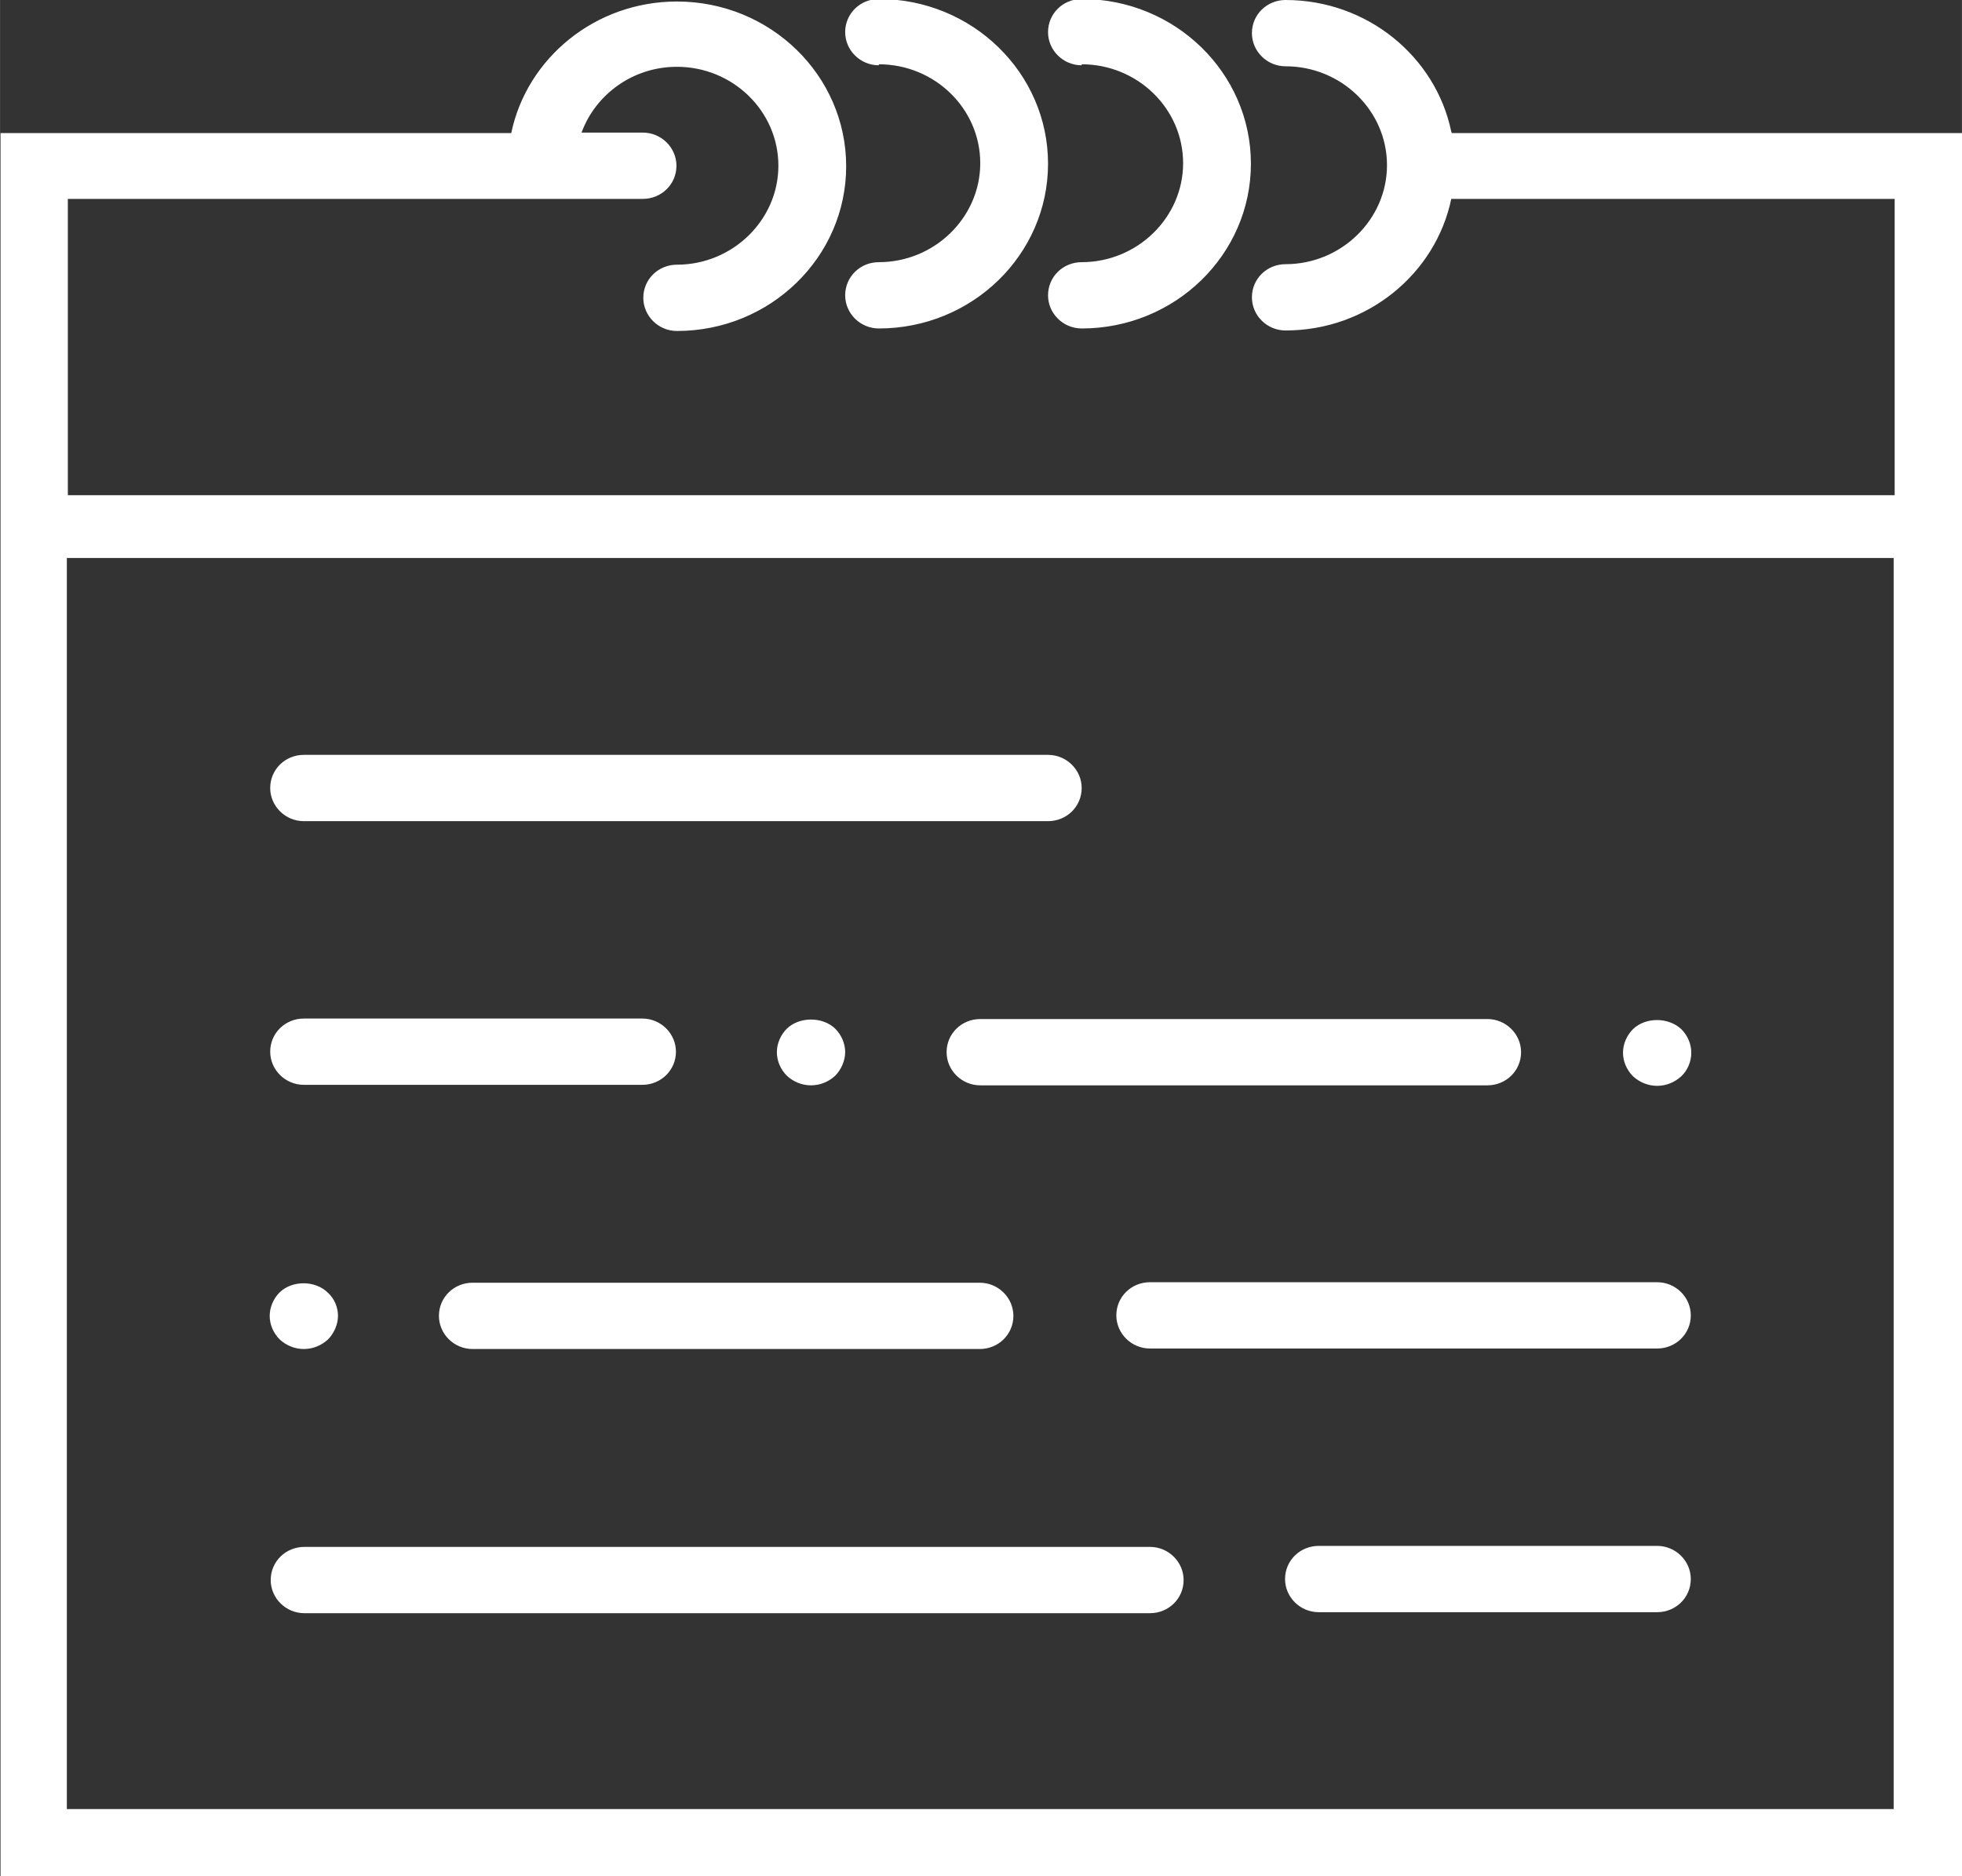 <?xml version="1.0" encoding="UTF-8"?>
<!DOCTYPE svg PUBLIC "-//W3C//DTD SVG 1.1//EN" "http://www.w3.org/Graphics/SVG/1.1/DTD/svg11.dtd">
<!-- Creator: CorelDRAW 2018 -->
<svg xmlns="http://www.w3.org/2000/svg" xml:space="preserve" width="8.673mm" height="8.293mm" version="1.1" style="shape-rendering:geometricPrecision; text-rendering:geometricPrecision; image-rendering:optimizeQuality; fill-rule:evenodd; clip-rule:evenodd"
viewBox="0 0 39.07 37.36"
 xmlns:xlink="http://www.w3.org/1999/xlink">
 <rect x="0" y="0" width="39.07" height="37.36" fill="#333333" stroke="none"/>
 <defs>
  <style type="text/css">
   <![CDATA[
    .fil0 {fill:white}
   ]]>
  </style>
 </defs>
 <g id="Layer_x0020_1">
  <path class="fil0" d="M28.9 2.62c-0.31,-1.49 -1.67,-2.62 -3.3,-2.62 -0.37,0 -0.67,0.29 -0.67,0.66 0,0.36 0.3,0.66 0.67,0.66 1.11,0 2.02,0.88 2.02,1.97 0,1.08 -0.91,1.97 -2.02,1.97 -0.37,0 -0.67,0.29 -0.67,0.66 0,0.36 0.3,0.66 0.67,0.66 1.63,0 2.99,-1.13 3.3,-2.62l8.83 0 0 5.9 -36.38 0 0 -5.9 9.43 0 2.02 0c0.37,0 0.67,-0.29 0.67,-0.66 0,-0.36 -0.3,-0.66 -0.67,-0.66l-1.22 0c0.28,-0.76 1.02,-1.31 1.9,-1.31 1.11,0 2.02,0.88 2.02,1.97 0,1.08 -0.91,1.97 -2.02,1.97 -0.37,0 -0.67,0.29 -0.67,0.66 0,0.36 0.3,0.66 0.67,0.66 1.86,0 3.37,-1.47 3.37,-3.28 0,-1.81 -1.51,-3.28 -3.37,-3.28 -1.63,0 -2.99,1.13 -3.3,2.62l-10.17 0 0 8.52 0 26.22 39.07 0 0 -26.22 0 -8.52 -10.17 0zm-6 28.18l-16.84 0c-0.37,0 -0.67,0.29 -0.67,0.66 0,0.36 0.3,0.66 0.67,0.66l16.84 0c0.37,0 0.67,-0.29 0.67,-0.66 0,-0.36 -0.3,-0.66 -0.67,-0.66zm10.1 -9.18c0.18,0 0.35,-0.07 0.48,-0.19 0.13,-0.12 0.2,-0.3 0.2,-0.47 0,-0.17 -0.07,-0.34 -0.2,-0.47 -0.26,-0.24 -0.71,-0.24 -0.96,0 -0.12,0.12 -0.2,0.29 -0.2,0.47 0,0.17 0.07,0.34 0.2,0.47 0.13,0.12 0.3,0.19 0.48,0.19zm-26.95 5.24c0.18,0 0.35,-0.07 0.48,-0.19 0.12,-0.12 0.2,-0.3 0.2,-0.47 0,-0.17 -0.07,-0.34 -0.2,-0.46 -0.25,-0.25 -0.71,-0.25 -0.96,-0.01 -0.12,0.12 -0.2,0.29 -0.2,0.47 0,0.17 0.07,0.34 0.2,0.47 0.13,0.12 0.3,0.19 0.48,0.19zm2.69 -0.66c0,0.36 0.3,0.66 0.67,0.66l10.1 0c0.37,0 0.67,-0.29 0.67,-0.66 0,-0.36 -0.3,-0.66 -0.67,-0.66l-10.1 0c-0.37,0 -0.67,0.29 -0.67,0.66zm7.89 -4.78c0.12,-0.12 0.2,-0.3 0.2,-0.47 0,-0.17 -0.07,-0.34 -0.2,-0.47 -0.25,-0.24 -0.71,-0.24 -0.96,0 -0.12,0.12 -0.2,0.29 -0.2,0.47 0,0.17 0.07,0.34 0.2,0.47 0.13,0.12 0.3,0.19 0.48,0.19 0.18,0 0.35,-0.07 0.48,-0.19zm2.22 -0.47c0,0.36 0.3,0.66 0.67,0.66l10.1 0c0.37,0 0.67,-0.29 0.67,-0.66 0,-0.36 -0.3,-0.66 -0.67,-0.66l-10.1 0c-0.37,0 -0.67,0.29 -0.67,0.66zm14.15 9.83l-6.74 0c-0.37,0 -0.67,0.29 -0.67,0.66 0,0.36 0.3,0.66 0.67,0.66l6.74 0c0.37,0 0.67,-0.29 0.67,-0.66 0,-0.36 -0.3,-0.66 -0.67,-0.66zm-26.95 -9.18l6.74 0c0.37,0 0.67,-0.29 0.67,-0.66 0,-0.36 -0.3,-0.66 -0.67,-0.66l-6.74 0c-0.37,0 -0.67,0.29 -0.67,0.66 0,0.36 0.3,0.66 0.67,0.66zm26.95 3.93l-10.1 0c-0.37,0 -0.67,0.29 -0.67,0.66 0,0.36 0.3,0.66 0.67,0.66l10.1 0c0.37,0 0.67,-0.29 0.67,-0.66 0,-0.36 -0.3,-0.66 -0.67,-0.66zm-26.95 -9.18l14.82 0c0.37,0 0.67,-0.29 0.67,-0.66 0,-0.36 -0.3,-0.66 -0.67,-0.66l-14.82 0c-0.37,0 -0.67,0.29 -0.67,0.66 0,0.36 0.3,0.66 0.67,0.66zm15.49 -15.07c1.11,0 2.02,0.88 2.02,1.97 0,1.08 -0.91,1.97 -2.02,1.97 -0.37,0 -0.67,0.29 -0.67,0.66 0,0.36 0.3,0.66 0.67,0.66 1.86,0 3.37,-1.47 3.37,-3.28 0,-1.81 -1.51,-3.28 -3.37,-3.28 -0.37,0 -0.67,0.29 -0.67,0.66 0,0.36 0.3,0.66 0.67,0.66zm-4.04 0c1.11,0 2.02,0.88 2.02,1.97 0,1.08 -0.91,1.97 -2.02,1.97 -0.37,0 -0.67,0.29 -0.67,0.66 0,0.36 0.3,0.66 0.67,0.66 1.86,0 3.37,-1.47 3.37,-3.28 0,-1.81 -1.51,-3.28 -3.37,-3.28 -0.37,0 -0.67,0.29 -0.67,0.66 0,0.36 0.3,0.66 0.67,0.66zm20.21 34.74l-36.38 0 0 -24.91 36.38 0 0 24.91z"/>
 </g>
</svg>

